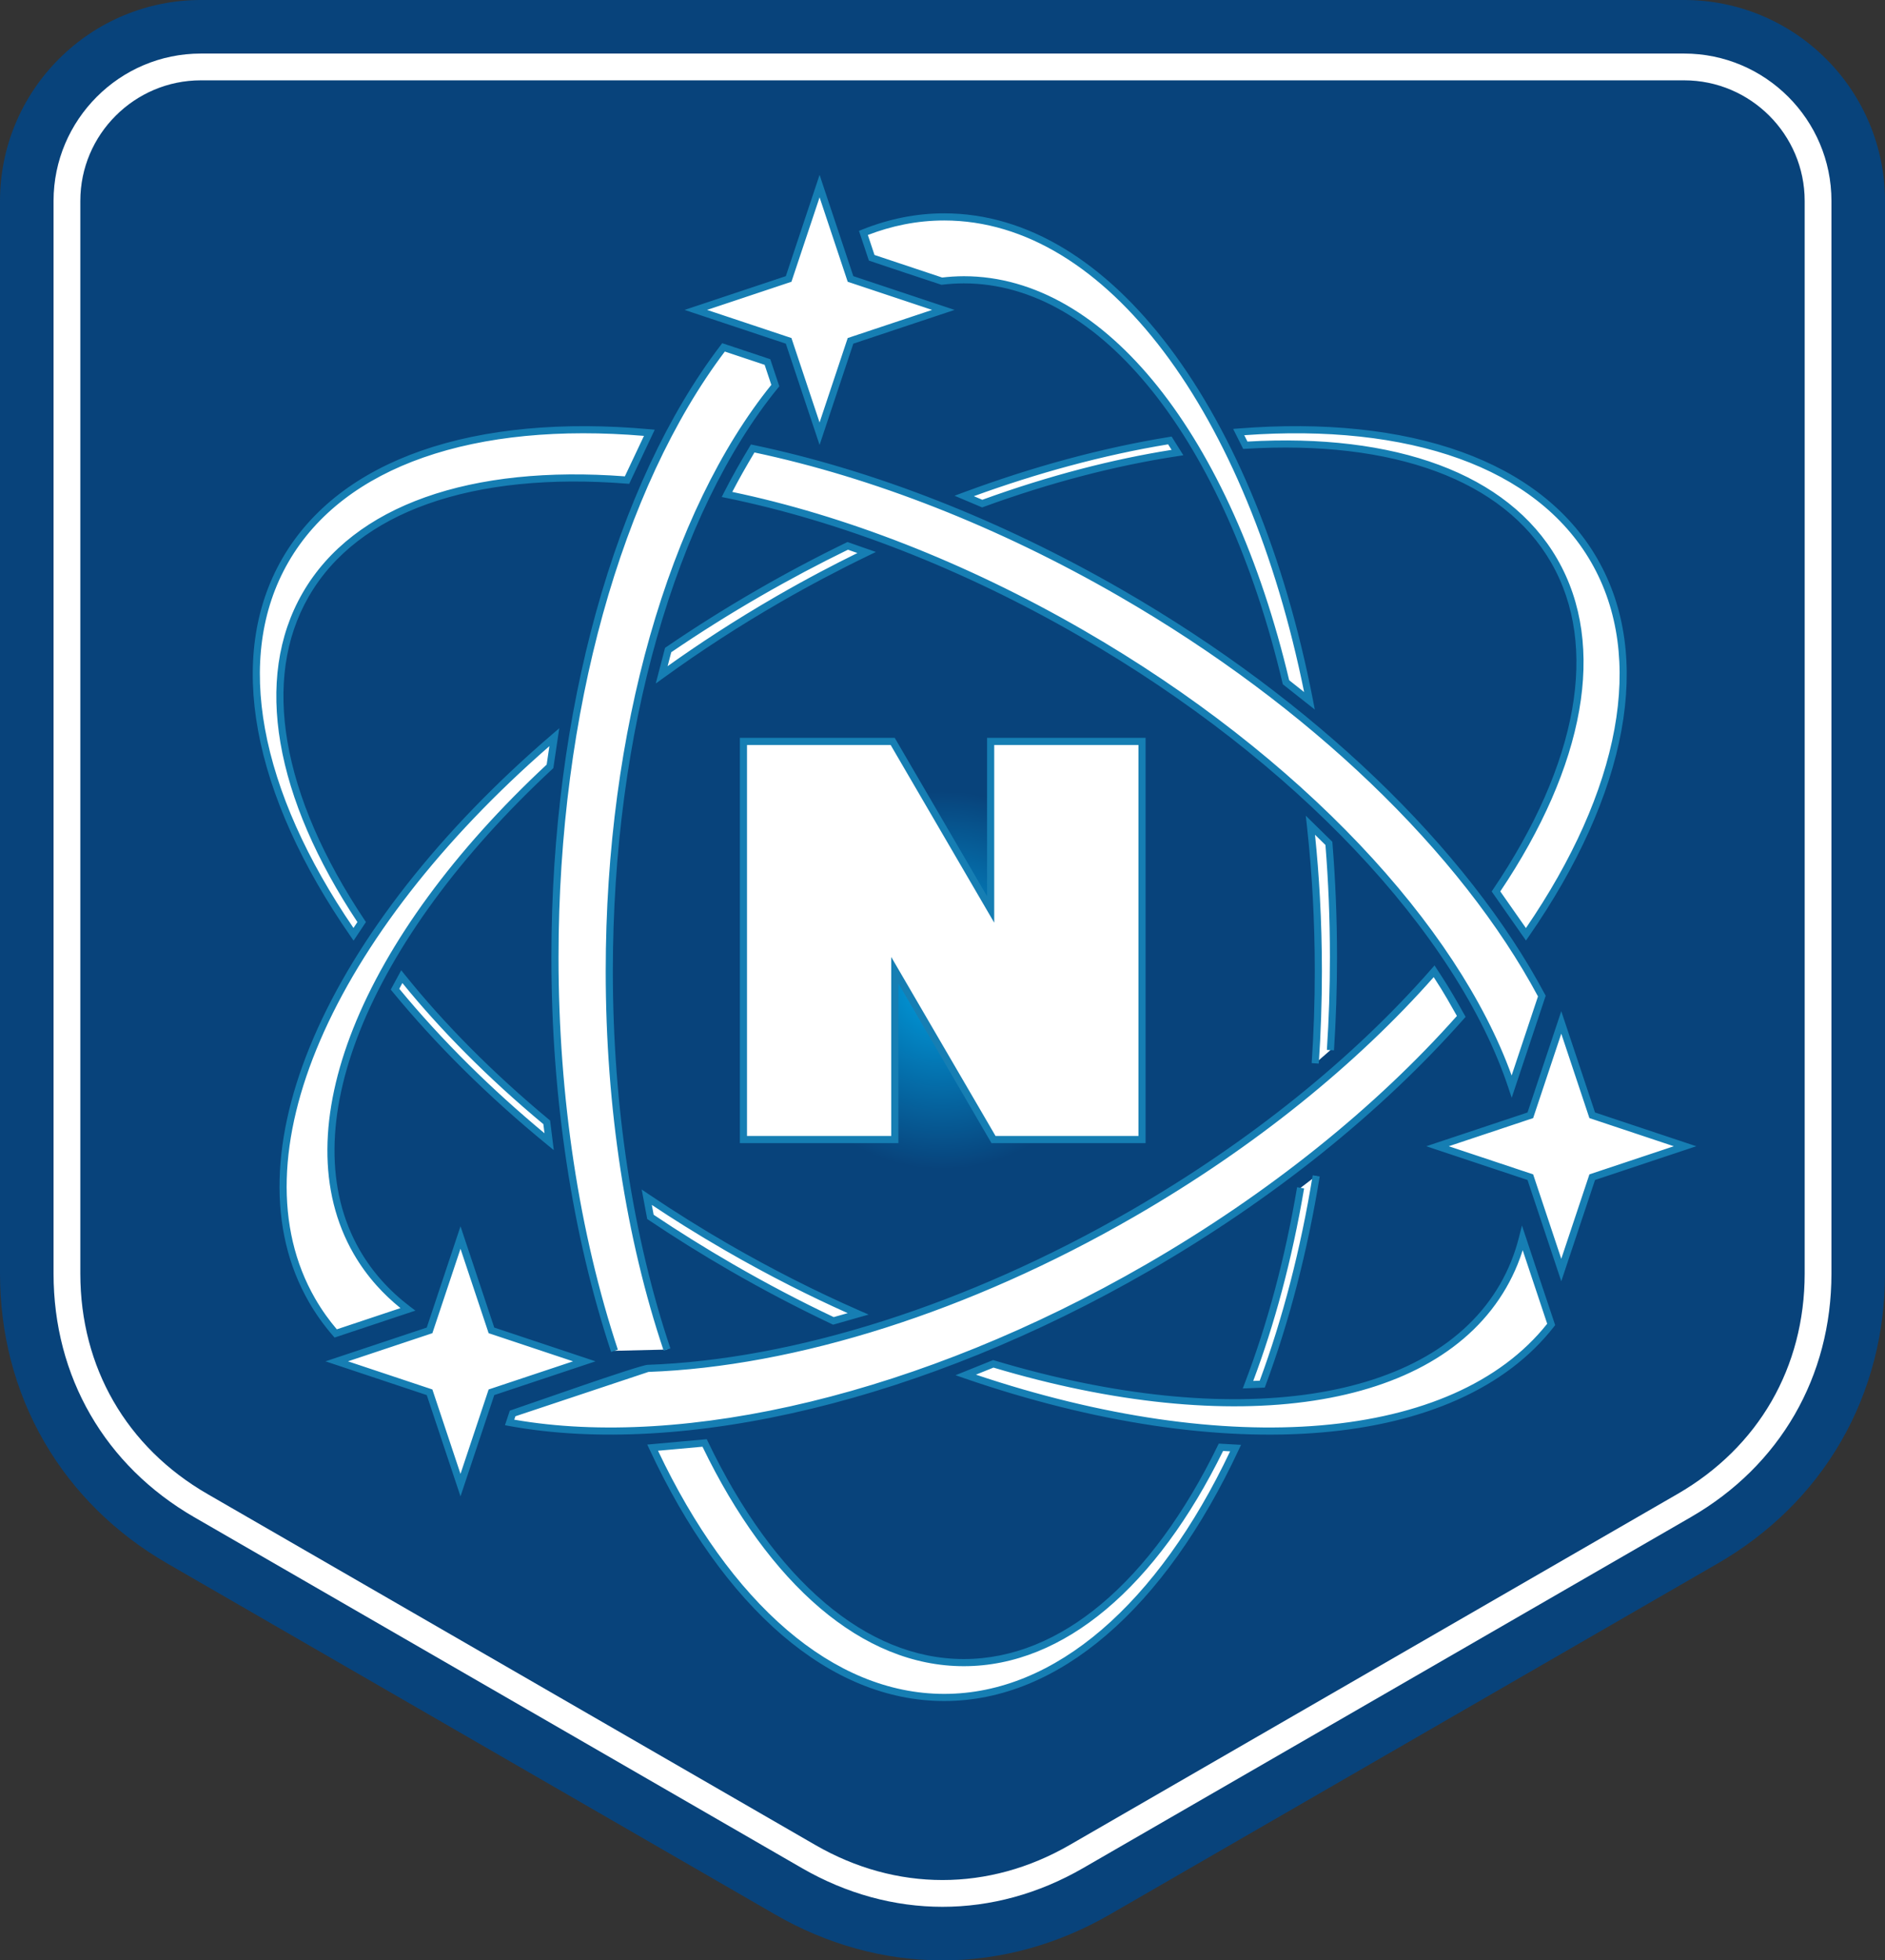 <?xml version="1.0" encoding="UTF-8"?>
<!DOCTYPE svg PUBLIC "-//W3C//DTD SVG 1.1//EN" "http://www.w3.org/Graphics/SVG/1.1/DTD/svg11.dtd">
<!-- Creator: CorelDRAW Home & Student 2018 -->
<svg xmlns="http://www.w3.org/2000/svg" xml:space="preserve" width="142.438mm" height="148.107mm" version="1.1" style="shape-rendering:geometricPrecision; text-rendering:geometricPrecision; image-rendering:optimizeQuality; fill-rule:evenodd; clip-rule:evenodd"
viewBox="0 0 14243.78 14810.7"
 xmlns:xlink="http://www.w3.org/1999/xlink">
 <rect x="0" y="0" width="14243.78" height="14810.7" fill="#333333" stroke="none"/>
 <defs>
  <style type="text/css">
   <![CDATA[
    .fil2 {fill:#167EB3;fill-rule:nonzero}
    .fil1 {fill:white;fill-rule:nonzero}
    .fil0 {fill:url(#id0)}
   ]]>
  </style>
  <radialGradient id="id0" gradientUnits="userSpaceOnUse" gradientTransform="matrix(1.25 -0 -0 1.3 -1782 -2222)" cx="7121.9" cy="7405.35" r="1097.98" fx="7121.9" fy="7405.35">
   <stop offset="0" style="stop-opacity:1; stop-color:#00A1E2"/>
   <stop offset="1" style="stop-opacity:1; stop-color:#08437B"/>
  </radialGradient>
 </defs>
 <g id="Capa_x0020_1">
  <g id="_789342808">
   <path class="fil0" d="M0.01 9622.41l0 -8104.91c0,-403.19 160.32,-787.09 445.07,-1072.11 284.89,-285.23 669.13,-445.41 1072.45,-445.41l11208.74 0c403.26,0 787.5,160.05 1072.52,445 284.96,285.03 445,669.26 445,1072.52l0 8104.84c0,446.15 -109.05,881.38 -332.7,1268.45 -223.52,386.8 -545.64,698.59 -931.9,921.57l-4592.75 2651.68c-386.33,223.04 -817.58,346.67 -1264.6,346.67 -446.96,0 -878.28,-123.63 -1264.6,-346.67l-4592.63 -2651.61c-386.12,-222.91 -708.24,-534.91 -931.69,-921.64 -223.65,-387.01 -332.91,-822.16 -332.91,-1268.38z"/>
   <path class="fil1" d="M607.02 1517.5l0 8104.91c0,353.61 87.27,681.74 250.76,964.87 163.49,283.68 404,523.45 709.93,700.02l4593.03 2651.61c305.66,176.51 633.51,264.79 961.1,264.79 327.65,0 655.43,-88.28 961.09,-264.79l4592.76 -2651.68c306.4,-176.91 546.91,-416.54 710.33,-699.68 163.49,-283.54 250.77,-611.59 250.77,-965.21l0 -8104.84c0,-250.63 -102.39,-478.32 -267.29,-643.23 -164.9,-164.9 -392.6,-267.28 -643.23,-267.28l-11208.74 0c-250.63,0 -478.32,102.38 -643.22,267.28 -165.11,164.64 -267.29,392.33 -267.29,643.23zm-202.34 8104.91l0 -8104.91c0,-306.13 125.05,-584.41 326.71,-786.14 201.26,-201.66 479.6,-326.71 786.14,-326.71l11208.74 0c306.54,0 584.89,125.05 786.35,326.51 201.46,201.45 326.5,479.8 326.5,786.34l0 8104.84c0,389.16 -96.92,751.68 -278.41,1065.97 -181.63,314.17 -447.03,579.09 -783.85,773.6l-4592.76 2651.68c-337.63,194.92 -699.95,292.45 -1062.26,292.45 -362.25,0 -724.64,-97.53 -1062.27,-292.45l-4592.62 -2651.61c-337.03,-194.78 -602.49,-459.91 -783.65,-773.67 -181.7,-314.16 -278.62,-676.74 -278.62,-1065.9z"/>
   <g>
    <path class="fil1" d="M6761.61 7330.01l0 1279.17 -1143.94 0 0 -3007.93 1127.75 0 740.28 1269.93 0 -1269.93 1143.88 0 0 3007.93 -1122.29 0 -745.68 -1279.17zm4075.12 8.02c9.98,15.31 19.96,30.62 29.94,45.87 62.73,95.16 120.46,197.28 175.22,295.07 -605.59,684.98 -1412.91,1345.47 -2369.01,1897.44 -1742.52,1006.08 -3549.45,1403.94 -4822.08,1170.25l22.67 -67.99 1021.79 -340.53c1075.01,-37.97 2386.08,-432.39 3664.11,-1170.25 924.4,-533.69 1702.05,-1172.33 2277.36,-1829.86zm694.01 -279.35l-226.55 -323.81c625.29,-924.67 822.29,-1835.86 439.54,-2498.78 -376.95,-652.94 -1243.69,-939.25 -2333.61,-872.14l-50.04 -99.75c1248.55,-99.35 2253.01,219.2 2685.67,968.58 434.89,753.23 203.96,1789.06 -515.01,2825.9zm-7374.75 -1268.72c-1372.71,1274.65 -2005.62,2724.46 -1459.92,3669.77 97.39,168.68 227.76,312.74 385.99,432.66l-545.5 181.84c-66.9,-76.89 -126.39,-159.72 -177.78,-248.68 -638.85,-1106.44 158.9,-2822.58 1829.99,-4256.27l-32.78 220.68zm2249.64 -1665.9l142.99 50.11c-222.71,107.44 -446.02,225.41 -668.18,353.62 -310.66,179.4 -605.06,370.75 -880.5,570.59l48.83 -187.23c217.85,-148.85 445.81,-292.44 682.81,-429.22 224.06,-129.36 449.19,-248.74 674.05,-357.87zm1016.47 -319.42c510.02,-185.74 1007.7,-314.63 1475.23,-385.45l-57.39 -91.59c-495.32,80.39 -1019.44,220.41 -1554.28,419.37l136.44 57.67zm-1229.05 -2398.56l233.76 701.5 701.5 233.83 -701.5 233.7 -233.76 701.5 -233.84 -701.5 -701.43 -233.7 701.43 -233.83 233.84 -701.5zm5604.57 6318.48l233.77 701.5 701.49 233.84 -701.49 233.76 -233.77 701.5 -233.77 -701.5 -701.5 -233.76 701.5 -233.84 233.77 -701.5zm-8317.9 1625.03l233.76 701.5 701.5 233.83 -701.5 233.77 -233.76 701.5 -233.77 -701.5 -701.5 -233.77 701.5 -233.83 233.77 -701.5zm5856.68 1590.9c-538.82,1155.61 -1325.5,1883.89 -2201.61,1883.89 -876.93,0 -1664.29,-729.76 -2203.17,-1887.26l392.8 -35.54c488.98,1021.12 1185.55,1659.56 1958.61,1659.56 764.7,0 1454.59,-624.88 1942.7,-1626.85l110.67 6.2zm609.3 -2056.74c-92.33,568.56 -231.13,1098.41 -407.77,1573.56l-107.64 4.12c170.97,-446.08 306.2,-947.34 397.52,-1487.51l117.89 -90.17zm-228.23 -3729.26l177.58 140.36c-414.31,-2134.25 -1493.84,-3656.08 -2760.26,-3656.08 -209.42,0 -413.58,41.81 -610.59,120.99l62.59 187.84 529.72 176.57c55.1,-6.54 110.61,-10.32 166.52,-10.32 1079.87,0 2010.55,1245.85 2434.44,3040.64zm220.82 2879.18c15.51,-227.7 23.6,-460.12 23.6,-696.11 0,-378.23 -20.64,-747.29 -59.82,-1102.73l139.54 137.05c22.73,280.17 34.53,567.28 34.53,859.59 0,237.81 -7.82,472.32 -22.93,702.24l-114.92 99.96zm-5295.07 2171.67c-284.96,-861.35 -449.79,-1880.98 -449.79,-2973.87 0,-1911.27 504.35,-3598.28 1273.7,-4607.06l332.1 110.68 59.35 177.99c-753.7,924.34 -1254.61,2560.29 -1254.61,4424.48 0,1055.05 160.52,2037.12 436.37,2858.4l-397.12 9.38zm-1658.35 -2732.01l51.26 -94.69c301.21,375.2 669.67,747.29 1095.11,1100.57l18.35 146.63c-449.53,-368.32 -841.11,-757.75 -1164.72,-1152.51zm-313.48 -414.59l61.51 -92.53c-611.87,-916.11 -802,-1816.78 -422.68,-2473.63 387.74,-671.69 1293.73,-955.36 2427.83,-865.46l168.68 -357.46c-1278.56,-115.67 -2310.34,200.79 -2750.36,962.99 -434.82,753.23 -204.02,1789.19 515.02,2826.09zm3626.13 2920.66l186.89 -53.15c-329.07,-144.27 -660.56,-311.67 -989.9,-501.73 -210.22,-121.33 -412.96,-248.33 -607.41,-379.51l27.86 148.58c197,132.33 401.97,260.21 614.22,382.75 255.35,147.44 512.18,281.86 768.34,403.06zm1208.21 324.41l-208.6 84.04c1936.69,667.3 3697.55,551.43 4424.21,-381.54l-217.24 -652c-32.24,127.14 -80.6,248.2 -146.22,361.92 -540.11,935.46 -2085.21,1118.31 -3852.15,587.58zm-2012.36 -6568.1c60.77,-119.65 125.24,-232.48 194.31,-347.55 883.67,185.01 1842.67,550.9 2782.86,1093.7 1485.42,857.63 2611.42,1976.75 3180.18,3043.4l-227.76 683.49c-381.07,-1145.49 -1574.04,-2457.03 -3249.45,-3424.33 -908.96,-524.79 -1834.58,-876.05 -2680.14,-1048.71z"/>
   </g>
   <path class="fil2" d="M6788.59 7429.69l0 1206.47 -1197.9 0 0 -3061.89 1170.18 0 697.86 1197.22 0 -1197.22 1197.82 0 0 3061.89 -1164.64 0 -703.32 -1206.47zm-53.96 1152.51l0 -1351.94 788.03 1351.94 1079.94 0 0 -2953.97 -1089.92 0 0 1342.63 -782.63 -1342.63 -1085.4 0 0 2953.97 1089.98 0zm4124.62 -1258.8l29.95 45.86c31.7,48.23 62.05,98 91.18,147.64 31.3,53.28 58.75,101.98 84.99,148.92l9.3 16.59 -12.68 14.37c-308.96,349.43 -670.13,692.53 -1076.29,1017.81 -392.6,314.43 -827.89,612.81 -1299.4,885.02 -857.64,495.25 -1731.26,843.68 -2549.44,1042.17 -849.27,206.04 -1639.53,250.89 -2290.91,131.31l-30.35 -5.59 36.69 -110.07c137.86,-45.94 975.86,-343.84 1042.03,-346.13 545.43,-19.23 1152.23,-130.78 1784.47,-332.71 609.03,-194.51 1242.14,-473.13 1867.22,-833.96 452.69,-261.35 870.52,-548.33 1246.53,-850.42 388.75,-312.34 732.59,-640.87 1023.95,-973.85l23.41 -26.7 19.35 29.74zm-15.04 75.2l-10.65 -16.32c-288.6,326.5 -626.71,648.08 -1007.3,953.88 -377.49,303.3 -797.68,591.83 -1253.54,855 -628.25,362.72 -1265.07,642.89 -1877.75,838.55 -635.6,203.01 -1245.85,315.31 -1794.85,335.14l-1005.41 335.07 -8.63 25.76c638.3,111.35 1409.4,64.95 2238.1,-136.11 813.26,-197.34 1681.96,-543.81 2535.21,-1036.43 468.54,-270.39 901.61,-567.35 1292.59,-880.5 398.6,-319.22 753.23,-655.3 1057.14,-997.18l-75 -131.45c-29,-49.43 -59.02,-98.6 -89.91,-145.41zm664.54 -324.55l-237.14 -339.04 10.25 -15.18c316.53,-468.07 522.5,-932.3 598.04,-1361.52 72.17,-410.67 24.89,-789.51 -159.44,-1108.87 -181.49,-314.43 -479.6,-542.73 -862.76,-685.92 -400.56,-149.73 -894.39,-206.65 -1446.03,-172.72l-17.53 1.07 -75.95 -151.34 39.8 -3.17c639.78,-50.92 1216.51,7.55 1686.26,176.91 454.52,163.96 809.35,431.85 1024.77,805.02 216.57,375.27 270.66,818.99 183.52,1297.18 -90.04,494.37 -331.23,1026.11 -699.68,1557.45l-21.99 31.7 -22.12 -31.57zm-171.98 -339.38l193.77 276.93c351.79,-514.47 582.32,-1027.8 669.12,-1504.57 84.91,-465.85 32.71,-897.23 -177.11,-1260.76 -208.95,-361.77 -553.86,-621.84 -996.37,-781.42 -452.63,-163.22 -1007.57,-221.63 -1624.08,-176.84l24.07 48.09c551.84,-32.11 1046.89,26.37 1450.28,177.11 394.76,147.5 702.44,383.63 890.55,709.52 191,330.89 240.24,721.94 165.91,1144.89 -76.01,432.12 -281.31,897.97 -596.14,1367.05zm-7162.43 -925.01c-694.22,644.64 -1198.37,1333.79 -1454.86,1978.71 -247.06,620.9 -264.26,1200.39 -0.21,1657.94 47.48,82.01 102.86,158.23 165.31,228.23 63.94,71.63 135.57,137.26 213.67,196.47l40.6 30.76 -610.78 203.55 -11.81 -13.42c-34.06,-39.12 -66.5,-80.13 -96.85,-122.62 -29.88,-41.82 -57.93,-85.32 -83.9,-130.24 -319.62,-553.45 -285.5,-1255.83 33.86,-1998.67 326.36,-759.23 951.72,-1562.1 1801.93,-2291.53l54.7 -46.94 -44.71 301.28 -6.95 6.48zm-1504.77 1958.88c258.58,-650.17 764.89,-1343.78 1461.2,-1991.8l20.7 -139.61c-815.88,711.21 -1416.35,1488.86 -1732.6,2224.55 -312.68,727.26 -347.21,1412.85 -36.82,1950.38 25.09,43.51 52.27,85.59 81.2,126.06 25.7,36.02 53.15,71.02 81.95,104.95l480.95 -160.32c-65.9,-53.22 -126.66,-110.75 -181.7,-172.46 -65.08,-72.98 -122.55,-152.16 -171.65,-237.07 -272.88,-472.86 -256.29,-1068.54 -3.23,-1704.68zm3744.9 -3669.84l204.16 71.49 -58.34 28.2c-111.09,53.55 -222.91,110.2 -335.14,169.55 -110.75,58.61 -221.36,119.65 -331.22,183.12 -154.25,89.03 -304.25,180.95 -449.46,275.04 -147.03,95.3 -290.15,193.5 -428.75,294.06l-60.63 43.98 70.27 -269.58 8.23 -5.6c109.4,-74.73 221.9,-148.58 337.16,-220.95 113.11,-71.09 229.05,-140.96 347.35,-209.28 112.63,-65.09 224.93,-127.34 336.41,-186.49 111.89,-59.42 225.2,-116.95 339.46,-172.39l9.98 -4.86 10.52 3.71zm64.48 79.52l-71.63 -25.09c-108.12,52.61 -217.44,108.25 -327.58,166.73 -112.43,59.68 -224.12,121.53 -334.67,185.33 -117.08,67.52 -232.55,137.12 -345.72,208.28 -110.95,69.67 -220.14,141.29 -327.18,214.27l-27.45 105.28c119.78,-85.52 243.48,-169.69 370.48,-251.97 146.62,-95.1 297.43,-187.43 451.75,-276.53 110.94,-64.07 222.23,-125.52 333.11,-184.19 92.53,-48.97 185.54,-96.38 278.89,-142.11zm943.83 -402.45c250.42,-90.85 498.62,-168.27 742.03,-231.87 235.25,-61.45 465.37,-109.87 688.08,-145.08l-26.17 -41.81c-242.67,39.99 -492.55,94.49 -747.23,163.15 -236.8,63.87 -477.78,140.15 -720.79,228.57l64.08 27.04zm755.52 -179.94c-243.88,63.74 -493.77,141.9 -747.03,234.1l-9.77 3.58 -208.55 -88.15 63.34 -23.54c266.67,-99.15 530.66,-183.79 789.31,-253.6 262.23,-70.68 519.8,-126.52 770.02,-167.13l17.61 -2.9 88.62 141.44 -40.54 6.2c-234.71,35.54 -476.57,85.66 -723.01,150zm-1959.76 -2198.18l229.52 688.68 765.23 255.08 -765.23 254.95 -254.95 765.16 -255.14 -765.16 -765.1 -254.95 765.1 -255.08 255.14 -765.23 25.43 76.55zm182.78 718.36l-208.27 -625.02 -212.59 637.77 -637.77 212.65 637.77 212.46 212.59 637.83 212.58 -637.83 637.77 -212.46 -637.77 -212.65 -4.31 -12.75zm5421.79 5600.12l229.52 688.69 765.24 255.08 -765.24 255.01 -255.01 765.16 -255.01 -765.16 -765.17 -255.01 765.17 -255.08 255.01 -765.24 25.49 76.55zm182.78 718.36l-208.27 -625.01 -212.52 637.76 -637.83 212.66 637.83 212.52 212.52 637.83 212.59 -637.83 637.76 -212.52 -637.76 -212.66 -4.32 -12.75zm-8500.68 906.67l229.52 688.69 765.23 255.07 -765.23 255.02 -255.01 765.16 -255.01 -765.16 -765.17 -255.02 765.17 -255.07 255.01 -765.24 25.49 76.55zm182.78 718.36l-208.27 -625.01 -212.52 637.76 -637.83 212.65 637.83 212.52 212.52 637.84 212.59 -637.84 637.76 -212.52 -637.76 -212.65 -4.32 -12.75zm5672.83 892.37c-276.12,592.1 -617.4,1073.26 -1002.71,1402.86 -372.84,319.02 -787.02,496.6 -1223.32,496.6 -436.71,0 -851.23,-177.92 -1224.34,-497.54 -385.59,-330.28 -727.2,-812.24 -1003.25,-1405.29l-16.12 -34.67 449.52 -40.67 8.03 16.8c247.46,516.83 548.33,934.92 884.95,1220.08 321.92,272.75 676.88,424.1 1049.45,424.1 368.45,0 719.78,-148.11 1038.93,-415.4 333.65,-279.36 632.5,-689.09 879.55,-1196.27l7.83 -16.06 168.34 9.45 -16.86 36.01zm-1037.65 1361.99c371.42,-317.8 701.97,-779.94 971.89,-1348.77l-53.01 -2.97c-248.74,506.38 -549.55,916.52 -885.56,1197.9 -328.86,275.45 -691.85,428.08 -1073.46,428.08 -385.65,0 -752.35,-155.94 -1084.12,-437.05 -338.77,-287.05 -641.47,-705.28 -890.61,-1221.1l-336.02 30.42c270.06,570.52 601.08,1033.87 973.11,1352.55 363.26,311.19 766.04,484.46 1189.4,484.46 422.94,0 825.39,-172.93 1188.38,-483.52zm1649.04 -3425.82c-45.93,282.87 -103.46,556.56 -171.38,818.79 -68.86,265.8 -148.51,519.94 -237.74,759.84l-6.21 16.73 -166.25 6.4 14.5 -37.97c85.72,-223.71 162.48,-461.32 229.04,-710.4 65.76,-246.31 121.95,-504.49 167.13,-771.98l53.02 8.9c-45.53,269.24 -102.05,529.04 -168.21,776.97 -63.4,237.28 -135.84,463.83 -216.23,677.69l49.1 -1.88c86.13,-233.43 163.15,-480.15 229.92,-737.79 67.38,-260.2 124.57,-532.28 170.3,-813.93l53.01 8.63zm-230.66 -3748.74l112.9 89.23c-211.98,-1047.36 -585.29,-1941.96 -1061.79,-2573.11 -470.97,-623.8 -1042.64,-989.69 -1657.87,-989.69 -102.18,0 -203.08,10.11 -302.3,29.74 -93,18.41 -184.73,45.32 -274.77,79.99l50.32 150.87 511.23 170.44c26.17,-2.97 52.41,-5.46 78.51,-7.08 29,-1.82 57.6,-2.84 85.25,-2.84 540.03,0 1042.44,305.4 1464.04,831.94 431.04,538.55 778.11,1309.05 994.48,2220.51zm136.84 176.57l-185 -146.29 -2.16 -8.97c-214.41,-907.88 -558.65,-1674.33 -986.05,-2208.16 -411.41,-513.67 -899.58,-811.64 -1422.15,-811.64 -28.26,0 -55.58,0.94 -81.88,2.56 -27.38,1.69 -54.7,4.39 -81.61,7.49l-5.73 0.67c-182.78,-60.22 -365.96,-121.06 -548.2,-182.77l-74.86 -224.6 23.47 -9.37c100.97,-40.54 203.89,-71.56 308.02,-92.2 102.79,-20.37 207.13,-30.82 312.55,-30.82 633.24,0 1219.47,373.85 1700.76,1011.27 492.22,652 875.11,1580.65 1085.94,2666.73l13.83 71.02 -56.93 -44.92zm33.05 2715.95c7.83,-115.19 13.83,-230.73 17.67,-346.26 3.78,-112.7 5.8,-228.77 5.8,-348.02 0,-188.44 -5.05,-373.44 -14.83,-554.33 -9.99,-184.8 -25.03,-366.97 -44.72,-545.43l-8.23 -75 200.58 197.01 0.75 9.98c11.33,140.22 20.09,283.27 25.89,428.75 5.8,144.67 8.77,289.2 8.77,432.93 0,115.94 -2.02,233.83 -5.87,353.01 -3.84,118.84 -9.64,235.92 -17.19,350.92l-53.69 -3.37c7.62,-116.15 13.42,-232.69 17.2,-349.17 3.64,-113.71 5.6,-230.93 5.6,-351.39 0,-146.76 -2.9,-290.49 -8.5,-430.77 -5.6,-139.41 -14.1,-278.55 -25.09,-416.75l-78.91 -77.49c15.98,155.59 28.46,313.89 37.09,474.07 9.98,184.06 15.11,370.07 15.11,557.03 0,115.06 -2.09,231.81 -6.07,349.64 -3.91,118.23 -9.91,234.37 -17.67,348.29l-53.69 -3.65zm-5293.78 2181.93c-145.35,-439.2 -259.53,-919.55 -336.62,-1429.44 -74.6,-493.16 -114.59,-1014.31 -114.59,-1552.86 0,-940.05 121.94,-1826.42 337.09,-2605.08 223.65,-808.94 548.4,-1501.87 942.21,-2018.3l11.67 -15.24 363.06 121 68.25 204.69 -9.31 11.47c-381.26,467.66 -697.78,1119.39 -916.71,1891.44 -211.38,745.6 -331.77,1603.31 -331.77,2516.11 0,517.38 38.72,1017.01 110.61,1488.39 74.46,487.83 184.6,945.58 324.28,1361.52l-50.99 16.99c-140.76,-419.17 -251.7,-880.02 -326.57,-1370.55 -72.37,-474.21 -111.28,-976.61 -111.28,-1496.35 0,-917.59 121.13,-1780.29 333.92,-2530.68 219.13,-772.66 535.72,-1426.67 917.53,-1899.26l-50.45 -151.28 -301.01 -100.36c-384.58,509.48 -702.04,1190.48 -921.64,1984.71 -213.8,773.67 -334.94,1655.18 -334.94,2590.78 0,536.19 39.8,1054.58 113.92,1544.9 76.62,506.92 190.13,984.3 334.46,1420.54l-51.12 16.86zm-1656.46 -2753.19l70.61 -130.37 25.3 31.57c151.14,188.3 319.15,375.67 502.4,559.79 181.42,182.37 378.3,362.18 588.86,537l8.3 6.81 27.99 223.99 -52.14 -42.69c-223.44,-183.12 -433.2,-371.96 -627.71,-564.45 -196.47,-194.38 -377.22,-392.47 -540.64,-591.84l-11.47 -14.09 8.5 -15.72zm79.38 -33.65l-23.47 43.36c159.11,193.1 334.8,385.19 525.6,573.9 177.32,175.42 368.25,348.62 571.74,517.78l-8.57 -69c-209.08,-174.01 -404.4,-352.54 -584.41,-533.49 -174.96,-175.77 -335.68,-353.96 -480.89,-532.55zm-369.6 -416.14l29.68 -44.58c-308.23,-464.77 -508.54,-925.96 -581.58,-1353.63 -71.5,-418.7 -21.38,-805.7 167.87,-1133.49 193.5,-335.2 513.32,-575.31 924.54,-721.86 420.12,-149.67 936.14,-201.87 1510.17,-158.37l144.33 -305.79c-632.3,-53.08 -1202.35,0.87 -1667.05,163.55 -453.7,158.84 -806.91,421.47 -1019.3,789.38 -209.89,363.67 -262.09,795.05 -177.18,1261.1 86.81,476.5 317.13,989.49 668.52,1503.69zm84.31 -29.74l-83.43 125.51 -22.6 -32.57c-368.45,-531.34 -609.63,-1063.08 -699.67,-1557.45 -87.14,-478.32 -33.05,-922.05 183.52,-1297.25 219.19,-379.71 582.45,-650.3 1048.16,-813.39 481.23,-168.48 1072.52,-222.23 1727.89,-162.94l38.24 3.43 -192.96 408.99 -18.48 -1.41c-574.17,-45.46 -1089.18,5.26 -1506.53,153.97 -399.14,142.25 -709.12,374.6 -895.94,698.13 -182.65,316.32 -230.8,691.18 -161.4,1097.47 72.57,424.77 273.49,884.14 583.13,1347.7l9.98 14.9 -9.91 14.91zm3544.52 2969.68l105.76 -30.01c-143.8,-64.34 -287.79,-133.07 -431.45,-205.84 -163.96,-83.1 -328.6,-172.26 -492.96,-267.09 -106.29,-61.31 -209.01,-123.09 -307.96,-184.87 -83.9,-52.4 -166.59,-105.75 -247.86,-159.84l13.96 74.46c94.9,63.6 192.49,126.66 292.51,188.98 102.25,63.74 206.05,126.06 310.86,186.55 127.2,73.45 254.27,143.46 380.53,209.69 125.45,65.76 251.16,128.55 376.61,187.97zm191.95 1.42l-196.47 55.84 -9.24 -4.31c-129.09,-61.11 -258.52,-125.59 -387.67,-193.3 -128.35,-67.31 -256.16,-137.72 -382.69,-210.77 -106.43,-61.44 -210.76,-124.03 -312.34,-187.36 -102.18,-63.67 -203.48,-129.23 -303.37,-196.33l-9.37 -6.34 -41.75 -222.91 53.28 36.01c97.46,65.76 197.48,130.71 299.53,194.52 101.7,63.53 204.02,125.11 306.2,184.06 162.61,93.81 326.37,182.44 490.39,265.6 166.05,84.17 331.97,162.47 496.87,234.77l68.6 30.02 -71.97 20.5zm1015.32 380.12l-132.59 53.35c949.96,318.88 1854.54,447.9 2610.67,382.69 748.1,-64.48 1350.39,-318.95 1706.1,-767.33l-185.14 -555.62c-11.33,35.95 -24.08,71.36 -38.17,106.23 -24.62,60.84 -53.56,120.39 -86.81,177.99 -270.05,467.87 -786,750.4 -1453.11,852.17 -681.8,104 -1523.05,19.02 -2420.95,-249.48zm-219.94 30.62l217.31 -87.54 8.97 2.69c893.65,268.37 1730.11,353.62 2406.66,250.43 650.91,-99.28 1153.24,-373.18 1414.53,-825.73 31.76,-55.04 59.62,-112.3 83.43,-171.11 23.94,-59.35 43.97,-120.93 59.96,-183.93l22.59 -88.96c83.5,250.9 166.12,502.27 250.83,752.69l-8.9 11.4c-364.34,467.8 -983.69,732.86 -1752.91,799.16 -781.62,67.38 -1719.25,-70.34 -2701.25,-408.65l-68.12 -23.54 66.9 -26.91zm-1817.78 -6639.25c30.75,-60.64 62.38,-119.18 94.56,-176.57 31.9,-56.66 65.62,-114.19 100.69,-172.66l9.92 -16.46 18.61 3.91c450.47,94.29 920.56,235.52 1397.54,422.95 461.32,181.29 929.6,406.16 1393.21,673.78 730.24,421.53 1374.14,906.53 1908.03,1417.43 555.08,531.2 991.45,1090.73 1282.48,1636.63l5.46 10.18 -256.9 770.91 -25.49 -76.56c-192.63,-579.01 -594.67,-1201.33 -1162.83,-1800.11 -549.34,-578.95 -1254.01,-1135.58 -2074.62,-1609.38 -445.68,-257.31 -895.54,-472.86 -1337.57,-645.86 -457.01,-178.8 -906.2,-312.41 -1334.48,-399.82l-34.46 -7.08 15.85 -31.29zm141.5 -150.27c-26.58,47.35 -52.48,95.03 -77.5,143.19 420.86,88.08 861.14,220.14 1308.64,395.23 444.81,174.01 897.1,390.77 1345,649.36 825.19,476.43 1533.91,1036.37 2086.62,1618.82 549.08,578.68 944.91,1180.3 1148.8,1745.42l199.17 -597.63c-288.47,-537.81 -719.24,-1089.11 -1266.76,-1613.02 -530.53,-507.67 -1170.92,-989.97 -1897.78,-1409.61 -460.99,-266.14 -926.83,-489.86 -1385.93,-670.27 -467.6,-183.73 -928.46,-322.8 -1370.22,-416.48 -30.49,50.99 -60.43,102.38 -90.04,154.99z"/>
  </g>
 </g>
</svg>
